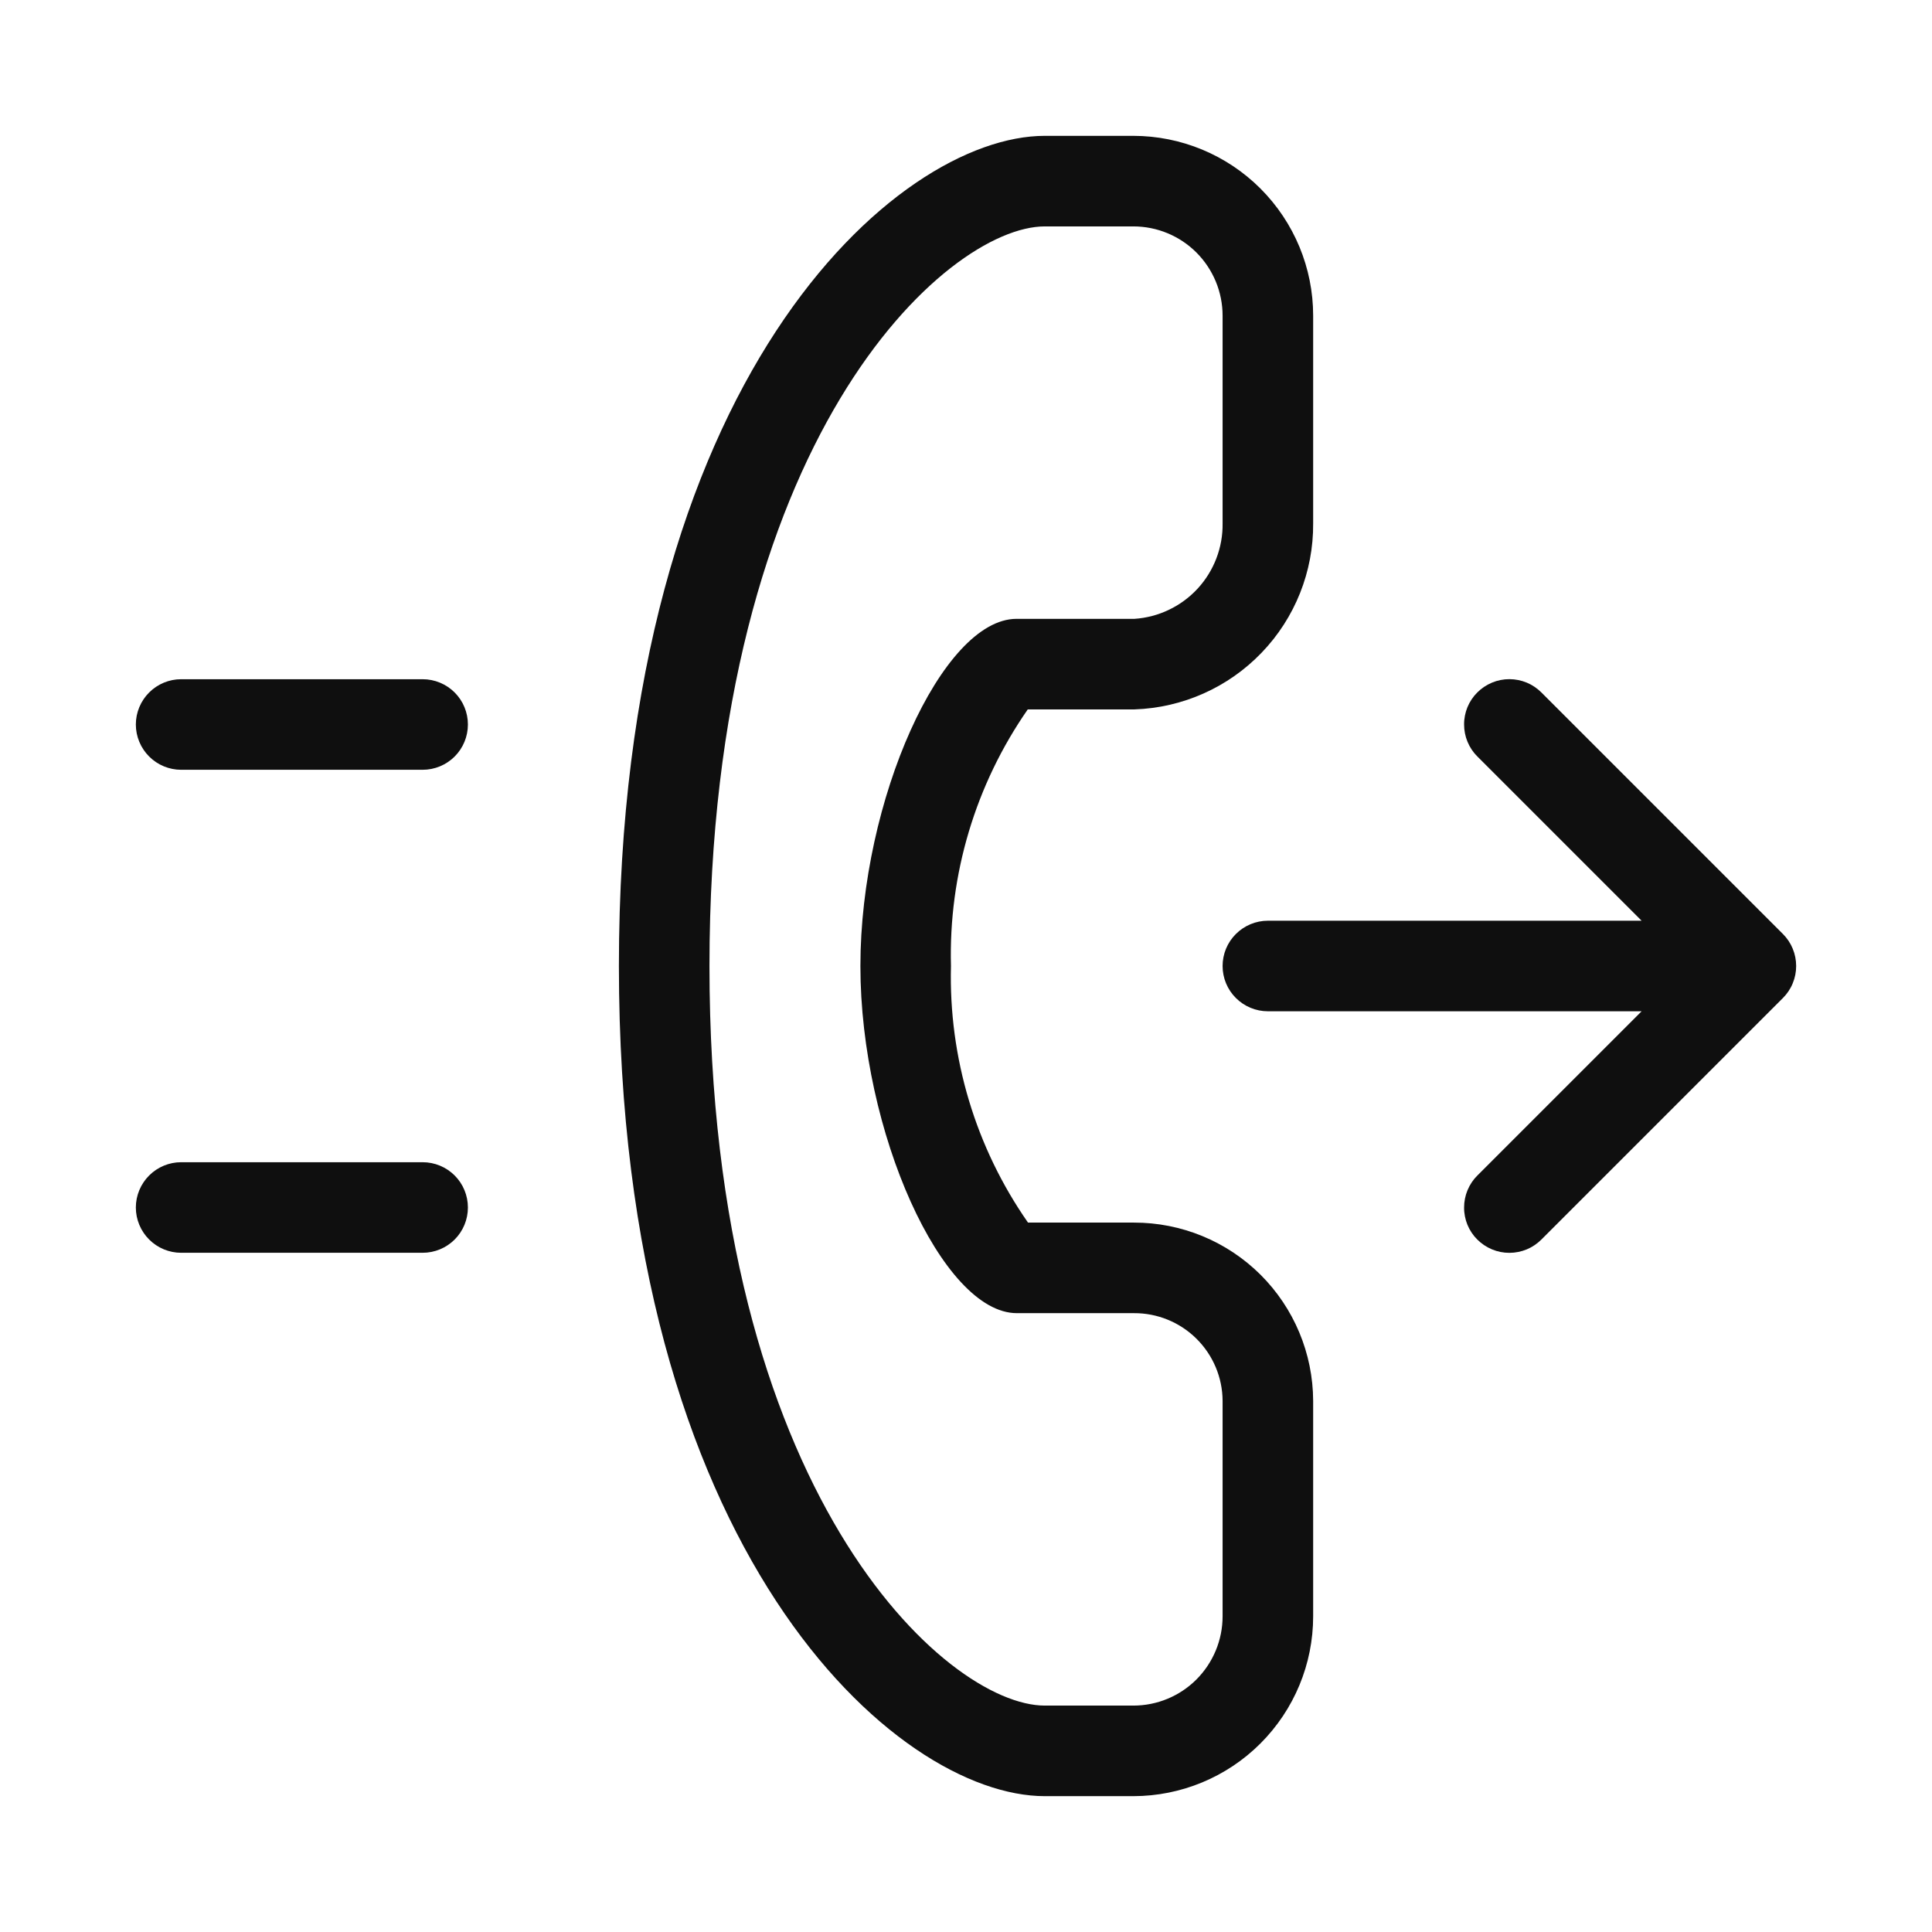 <svg width="32" height="32" viewBox="0 0 32 32" fill="none" xmlns="http://www.w3.org/2000/svg">
<path d="M29.531 15.47L25.531 11.47C25.461 11.4 25.378 11.344 25.287 11.306C25.196 11.269 25.099 11.249 25 11.249C24.902 11.249 24.804 11.268 24.713 11.306C24.622 11.344 24.539 11.399 24.469 11.469C24.399 11.538 24.344 11.621 24.306 11.712C24.269 11.803 24.249 11.901 24.25 12C24.25 12.098 24.269 12.196 24.307 12.287C24.345 12.378 24.4 12.461 24.47 12.53L27.19 15.25H21C20.802 15.25 20.611 15.329 20.47 15.47C20.329 15.61 20.25 15.801 20.25 16C20.25 16.199 20.329 16.39 20.47 16.53C20.611 16.671 20.802 16.75 21 16.75H27.19L24.47 19.47C24.4 19.539 24.345 19.622 24.307 19.713C24.269 19.804 24.25 19.902 24.25 20C24.249 20.099 24.269 20.197 24.306 20.288C24.344 20.379 24.399 20.462 24.469 20.531C24.539 20.601 24.622 20.656 24.713 20.694C24.804 20.732 24.902 20.751 25 20.751C25.099 20.751 25.196 20.731 25.287 20.694C25.378 20.656 25.461 20.6 25.531 20.53L29.531 16.53C29.6 16.461 29.656 16.378 29.693 16.287C29.731 16.196 29.75 16.099 29.75 16C29.75 15.902 29.731 15.804 29.693 15.713C29.656 15.622 29.6 15.539 29.531 15.47Z" fill="#0F0F0F"/>
<path d="M18.782 20.25H17.027C16.159 19.006 15.712 17.517 15.751 16C15.711 14.484 16.157 12.995 17.023 11.75H18.791C19.588 11.723 20.344 11.386 20.897 10.81C21.45 10.235 21.756 9.466 21.75 8.668V5.228C21.75 4.439 21.436 3.682 20.877 3.123C20.319 2.565 19.562 2.251 18.772 2.25H17.305C14.845 2.25 10.251 6.283 10.251 16C10.251 25.717 14.845 29.75 17.305 29.75H18.772C19.562 29.749 20.319 29.435 20.877 28.877C21.436 28.318 21.75 27.561 21.75 26.771V23.202C21.747 22.417 21.433 21.666 20.877 21.112C20.32 20.559 19.567 20.249 18.782 20.25ZM20.25 26.771C20.25 27.163 20.094 27.539 19.817 27.817C19.54 28.094 19.164 28.25 18.772 28.25H17.305C15.67 28.25 11.751 24.726 11.751 16C11.751 7.274 15.67 3.75 17.305 3.75H18.772C19.164 3.75 19.54 3.906 19.817 4.183C20.094 4.461 20.25 4.837 20.25 5.229V8.668C20.256 9.068 20.107 9.456 19.836 9.75C19.564 10.044 19.19 10.223 18.791 10.25H16.837C15.604 10.25 14.251 13.26 14.251 16C14.251 18.74 15.607 21.75 16.842 21.75H18.782C19.169 21.748 19.541 21.9 19.816 22.172C20.092 22.445 20.248 22.815 20.25 23.202V26.771Z" fill="#0F0F0F"/>
<path d="M7 11.25H3C2.802 11.25 2.611 11.329 2.47 11.47C2.33 11.61 2.25 11.801 2.25 12C2.25 12.199 2.33 12.39 2.47 12.53C2.611 12.671 2.802 12.75 3 12.75H7C7.199 12.75 7.39 12.671 7.531 12.53C7.671 12.39 7.75 12.199 7.75 12C7.75 11.801 7.671 11.61 7.531 11.47C7.39 11.329 7.199 11.25 7 11.25Z" fill="#0F0F0F"/>
<path d="M7 19.25H3C2.802 19.25 2.611 19.329 2.47 19.47C2.33 19.61 2.25 19.801 2.25 20C2.25 20.199 2.33 20.39 2.47 20.53C2.611 20.671 2.802 20.75 3 20.75H7C7.199 20.75 7.39 20.671 7.531 20.53C7.671 20.39 7.75 20.199 7.75 20C7.75 19.801 7.671 19.61 7.531 19.47C7.39 19.329 7.199 19.25 7 19.25Z" fill="#0F0F0F"/>
</svg>
